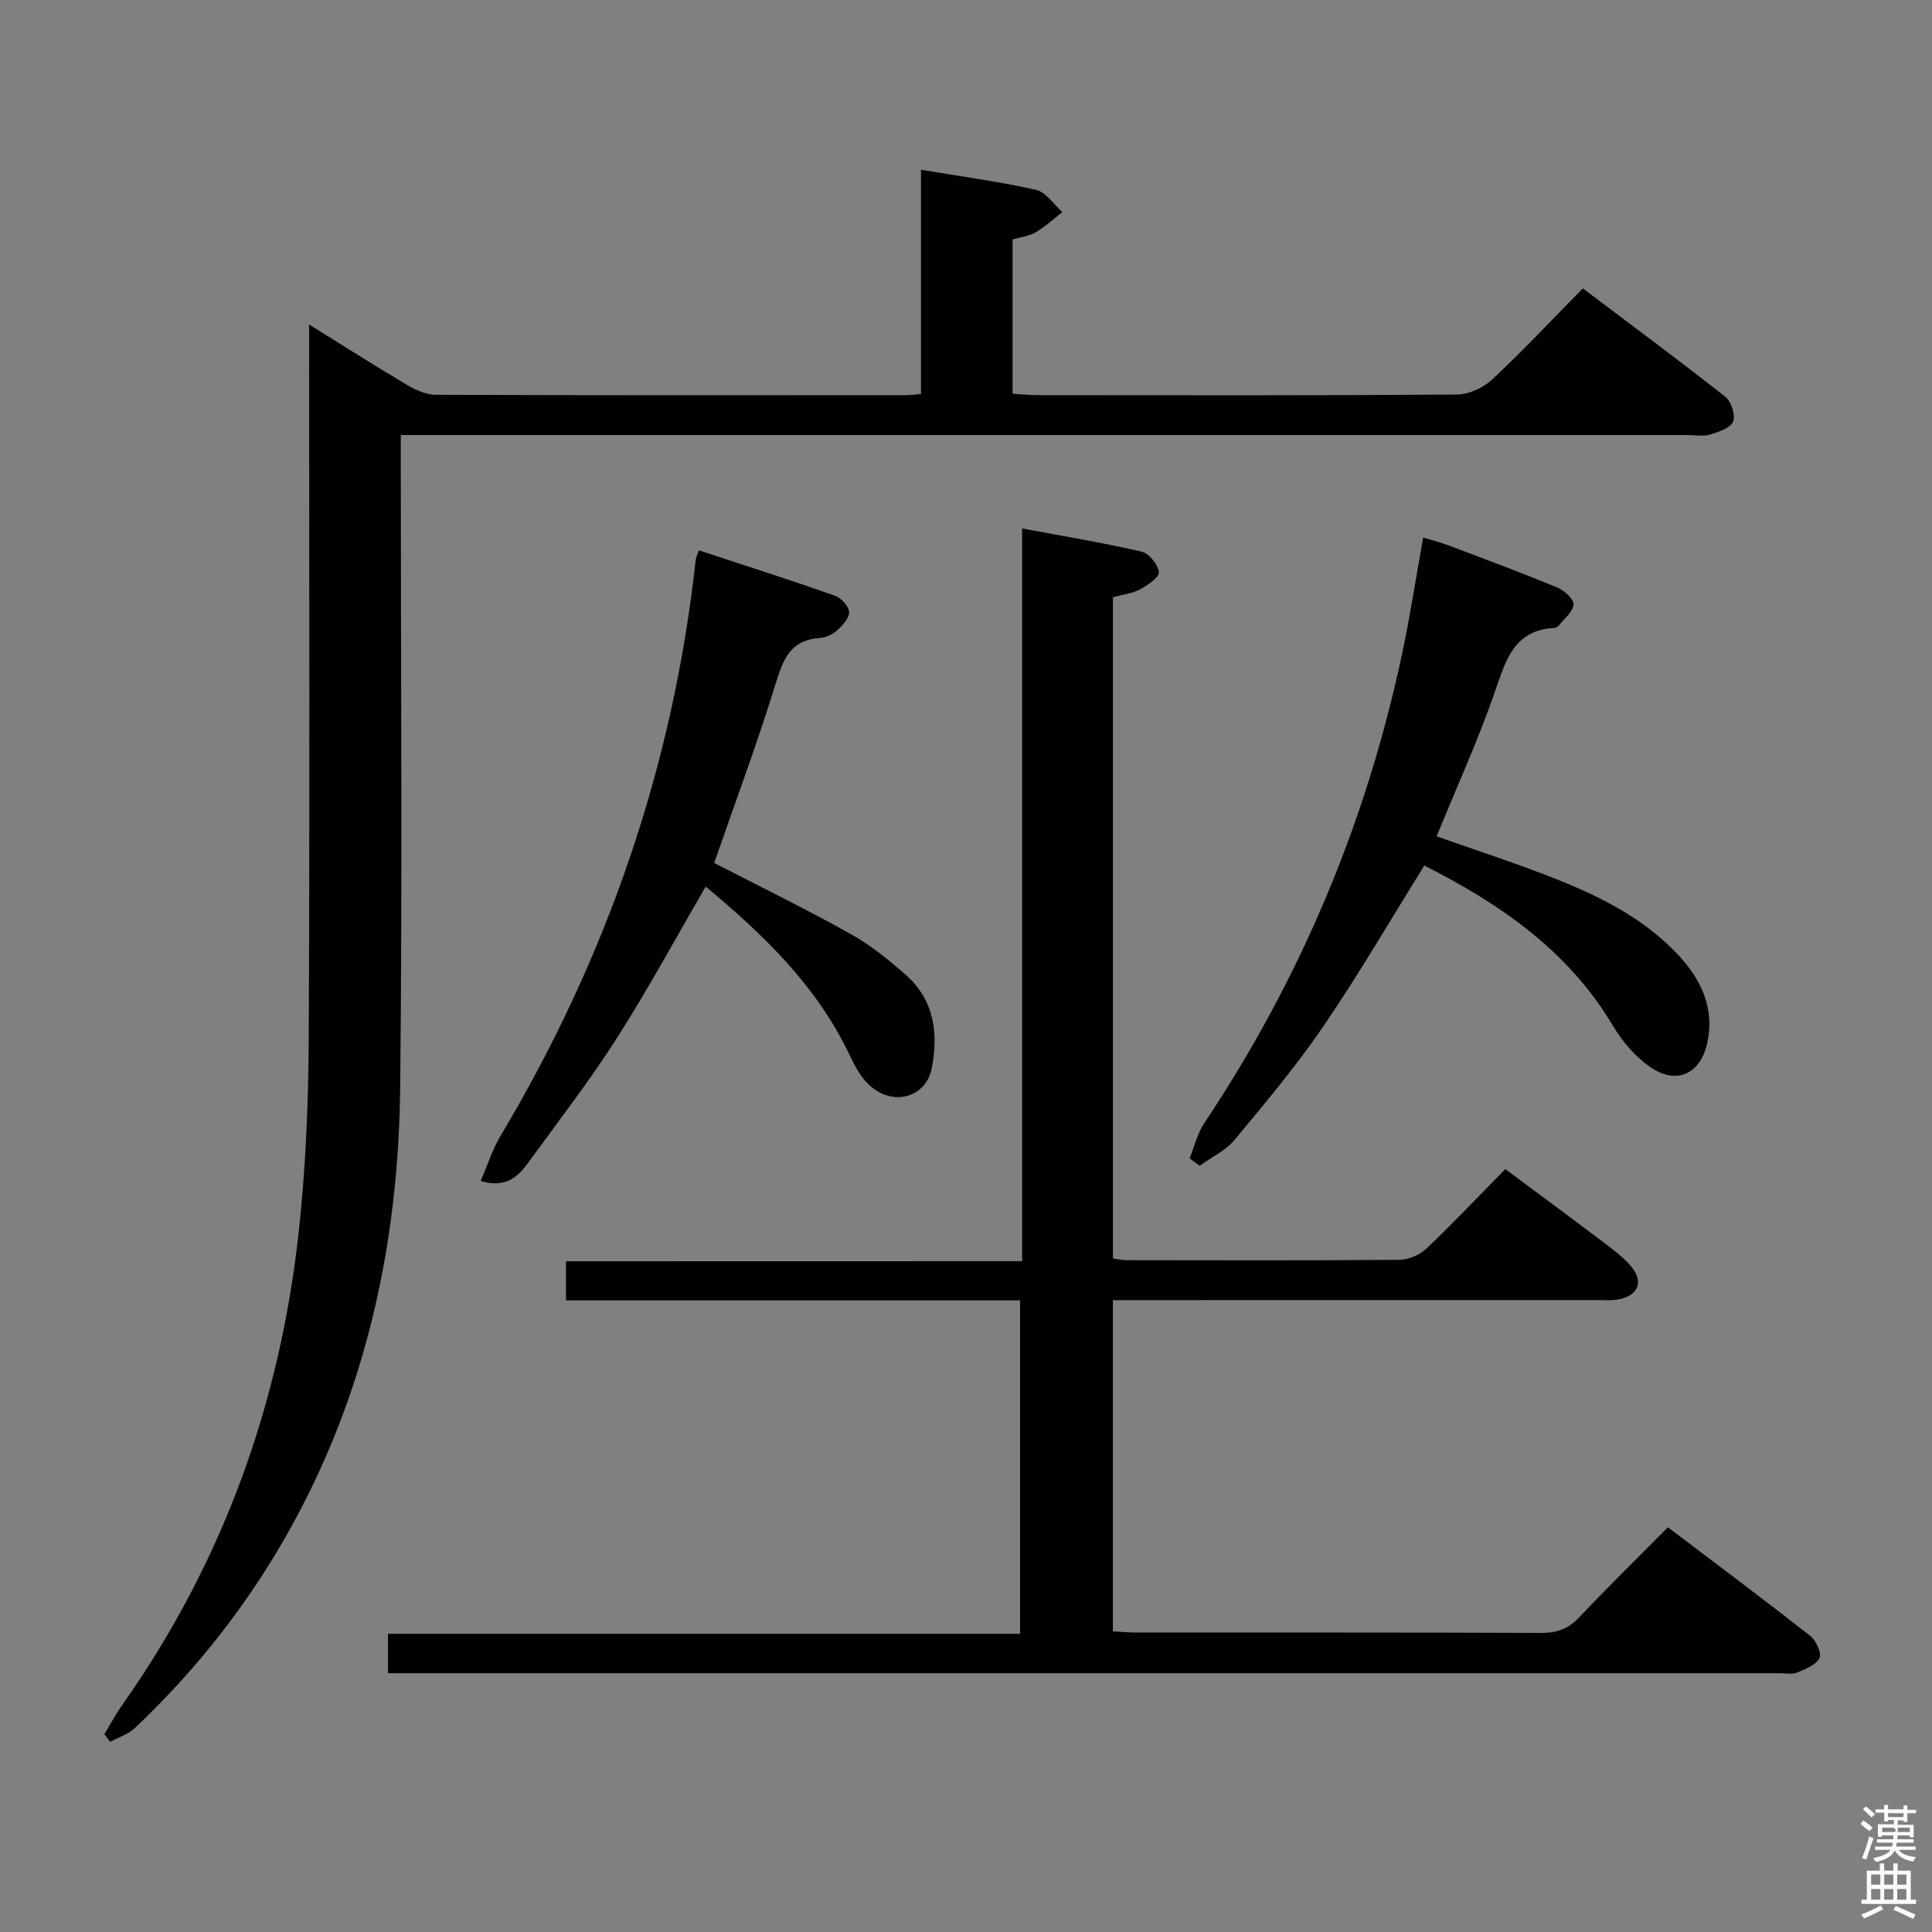 <svg enable-background="new 0 0 400 400" viewBox="0 0 400 400" xmlns="http://www.w3.org/2000/svg"><rect x="0" y="0" width="400" height="400" fill="#808080" stroke="none"/><path d="m385.2 377.6.6-.7c.6.4 1.3.9 1.9 1.5l-.6.7c-.8-.5-1.4-1-1.9-1.5zm.3 7.1c.6-1.4 1.1-2.9 1.5-4.5.3.1.6.3.9.4-.5 1.4-1 2.9-1.5 4.4zm.2-10.1.6-.6c.7.5 1.3 1.1 1.9 1.6l-.7.7c-.6-.6-1.2-1.2-1.8-1.7zm8.4-.8h.8v.9h1.8v.7h-1.8v1.8h-.8v-.3h-1.2v.9h3.3v2.6h-.8v-.4h-2.5c0 .3 0 .6-.1.8h3.4v.7h-3.5c0 .3-.1.6-.1.8h4v.7h-3.5c.7.9 1.9 1.3 3.6 1.5-.2.2-.4.5-.6.9-1.9-.3-3.2-1.1-3.8-2.3-.5 1.1-1.8 2-3.9 2.4-.2-.3-.4-.5-.6-.8 1.9-.4 3.1-.9 3.6-1.7h-3.2v-.7h3.5c.1-.2.1-.5.2-.8h-3.3v-.7h3.4c0-.2 0-.5 0-.8h-2.4v.3h-.8v-2.6h3.3v-.9h-1.2v.3h-.8v-1.8h-1.8v-.7h1.8v-.9h.8v.9h3.2zm-4.4 5.5h2.4c1-.3 0-.6 0-.9h-2.4zm1.2-3.1h3.2v-.8h-3.2zm4.4 2.2h-2.4v.9h2.5v-.9z" fill="#fafafb"/><path d="m389.2 385.8h.9v1.5h1.9v-1.5h.9v1.5h2.7v6h1.1v.9h-11.3v-.9h1.1v-6h2.7zm.2 8.7.5.8c-1.2.6-2.5 1.3-4 1.9-.2-.3-.3-.6-.6-.8 1.6-.6 3-1.3 4.1-1.9zm-2-4.3h1.9v-2.1h-1.9zm0 3.1h1.9v-2.2h-1.9zm2.7-3.1h1.9v-2.1h-1.9zm0 3.1h1.9v-2.2h-1.9zm2.4 1.3c1.4.6 2.7 1.2 4.1 1.8l-.5.9c-1.5-.7-2.8-1.4-4.1-1.9zm2.2-6.5h-1.9v2.1h1.9zm-1.9 5.2h1.9v-2.2h-1.9z" fill="#fafafb"/><g fill="#010100"><path d="m211.62 261.11c0-50.85 0-100.77 0-151.7 8.68 1.63 16.78 2.96 24.76 4.81 1.52.35 3.41 2.69 3.54 4.24.09 1.1-2.34 2.71-3.92 3.57-1.56.85-3.47 1.04-5.58 1.62v136.91c.95.12 1.89.35 2.83.35 18.83.02 37.66.09 56.49-.08 1.9-.02 4.2-1.02 5.59-2.33 5.44-5.15 10.58-10.61 16.33-16.45 6.8 5.06 13.43 9.95 19.99 14.91 2.11 1.6 4.33 3.19 6.02 5.19 2.71 3.18 1.55 6.07-2.55 6.87-1.45.28-2.99.15-4.49.15-31.33.01-62.65.01-93.98.01-1.97 0-3.94 0-6.24 0v68.58c1.56.08 3.16.23 4.76.24 27.99.01 55.99-.04 83.98.08 3.26.01 5.6-.89 7.84-3.26 5.82-6.17 11.89-12.1 18.34-18.61 10 7.58 19.81 14.91 29.44 22.46 1.21.95 2.44 3.6 1.94 4.6-.72 1.45-2.94 2.3-4.68 3.03-1 .42-2.3.12-3.47.12-94.31 0-188.63 0-282.94 0-1.65 0-3.3 0-5.29 0 0-2.76 0-5.19 0-8.16h130.87c0-23.24 0-45.94 0-69.03-31.45 0-62.56 0-94.02 0 0-2.78 0-5.18 0-8.1 31.19-.02 62.44-.02 94.44-.02z"/><path d="m21.59 359.06c1.27-2.08 2.43-4.24 3.83-6.22 20.74-29.44 32.56-62.26 36.44-97.89 1.44-13.2 1.99-26.54 2.06-39.82.23-47.18.08-94.34.08-141.5 0-1.82 0-3.64 0-6.44 7.18 4.45 13.69 8.61 20.33 12.54 1.77 1.05 3.94 2 5.94 2.01 32.5.12 65 .09 97.49.07.81 0 1.62-.13 2.92-.24 0-15.37 0-30.61 0-46.42 8.33 1.39 16.14 2.43 23.8 4.15 2.07.47 3.67 3.01 5.48 4.6-1.82 1.42-3.53 3.02-5.51 4.18-1.37.81-3.11.99-4.81 1.5v31.93c1.8.11 3.39.29 4.98.3 29 .02 58 .09 86.99-.12 2.46-.02 5.44-1.37 7.27-3.07 6.33-5.9 12.25-12.23 18.83-18.91 10 7.55 19.85 14.84 29.48 22.42 1.24.97 2.18 3.83 1.63 5.15-.56 1.36-3.02 2.15-4.8 2.7-1.37.42-2.97.09-4.47.09-86.66 0-173.32 0-259.99 0-1.97 0-3.94 0-6.58 0v6.15c0 43 .35 86-.13 128.99-.3 27.44-5.17 54.14-16.73 79.35-9.28 20.25-22.06 37.94-38.21 53.22-1.37 1.3-3.38 1.91-5.1 2.85-.39-.53-.81-1.05-1.22-1.57z"/><path d="m246.3 239.82c.99-2.44 1.6-5.14 3.03-7.29 19.98-29.93 33.66-62.5 41.07-97.69 1.6-7.6 2.77-15.29 4.25-23.55 1.84.57 3.69 1.03 5.45 1.7 7.45 2.81 14.92 5.59 22.28 8.63 1.46.6 3.5 2.44 3.4 3.53-.14 1.58-1.99 3.01-3.15 4.47-.18.23-.59.38-.9.39-8.2.48-9.93 6.54-12.15 12.98-3.5 10.16-7.98 19.98-12.14 30.16 8.16 2.89 16.48 5.58 24.59 8.79 9.31 3.69 18.27 8.18 25.28 15.61 4.87 5.17 7.79 11.17 6.12 18.54-1.41 6.2-6.22 8.54-11.57 4.96-3.17-2.12-5.94-5.36-7.92-8.68-9.32-15.66-23.52-25.31-39.05-33.17-7.06 11.34-13.57 22.54-20.85 33.21-5.61 8.23-12.05 15.91-18.43 23.58-1.87 2.24-4.79 3.6-7.23 5.37-.7-.51-1.39-1.03-2.08-1.54z"/><path d="m144.7 113.94c9.64 3.18 18.92 6.14 28.11 9.37 1.3.46 2.91 2.17 2.99 3.4s-1.37 2.8-2.5 3.82c-.93.84-2.35 1.48-3.6 1.56-5.86.37-7.47 4.15-9.02 9.17-3.89 12.65-8.54 25.08-12.82 37.4 9.14 4.72 18.79 9.43 28.15 14.65 4.17 2.32 7.99 5.4 11.58 8.58 5.84 5.17 6.72 12.08 5.32 19.27-1.18 6.1-8.03 7.98-12.88 3.55-1.77-1.61-3.03-3.94-4.07-6.16-6.79-14.37-17.83-25-29.85-34.99-6.27 10.76-12 21.39-18.5 31.54-5.73 8.95-12.26 17.38-18.52 25.98-2.13 2.93-4.83 4.88-9.57 3.42 1.45-3.34 2.42-6.5 4.07-9.26 22.03-36.9 35.78-76.59 40.45-119.36.06-.46.31-.92.66-1.94z"/></g></svg>